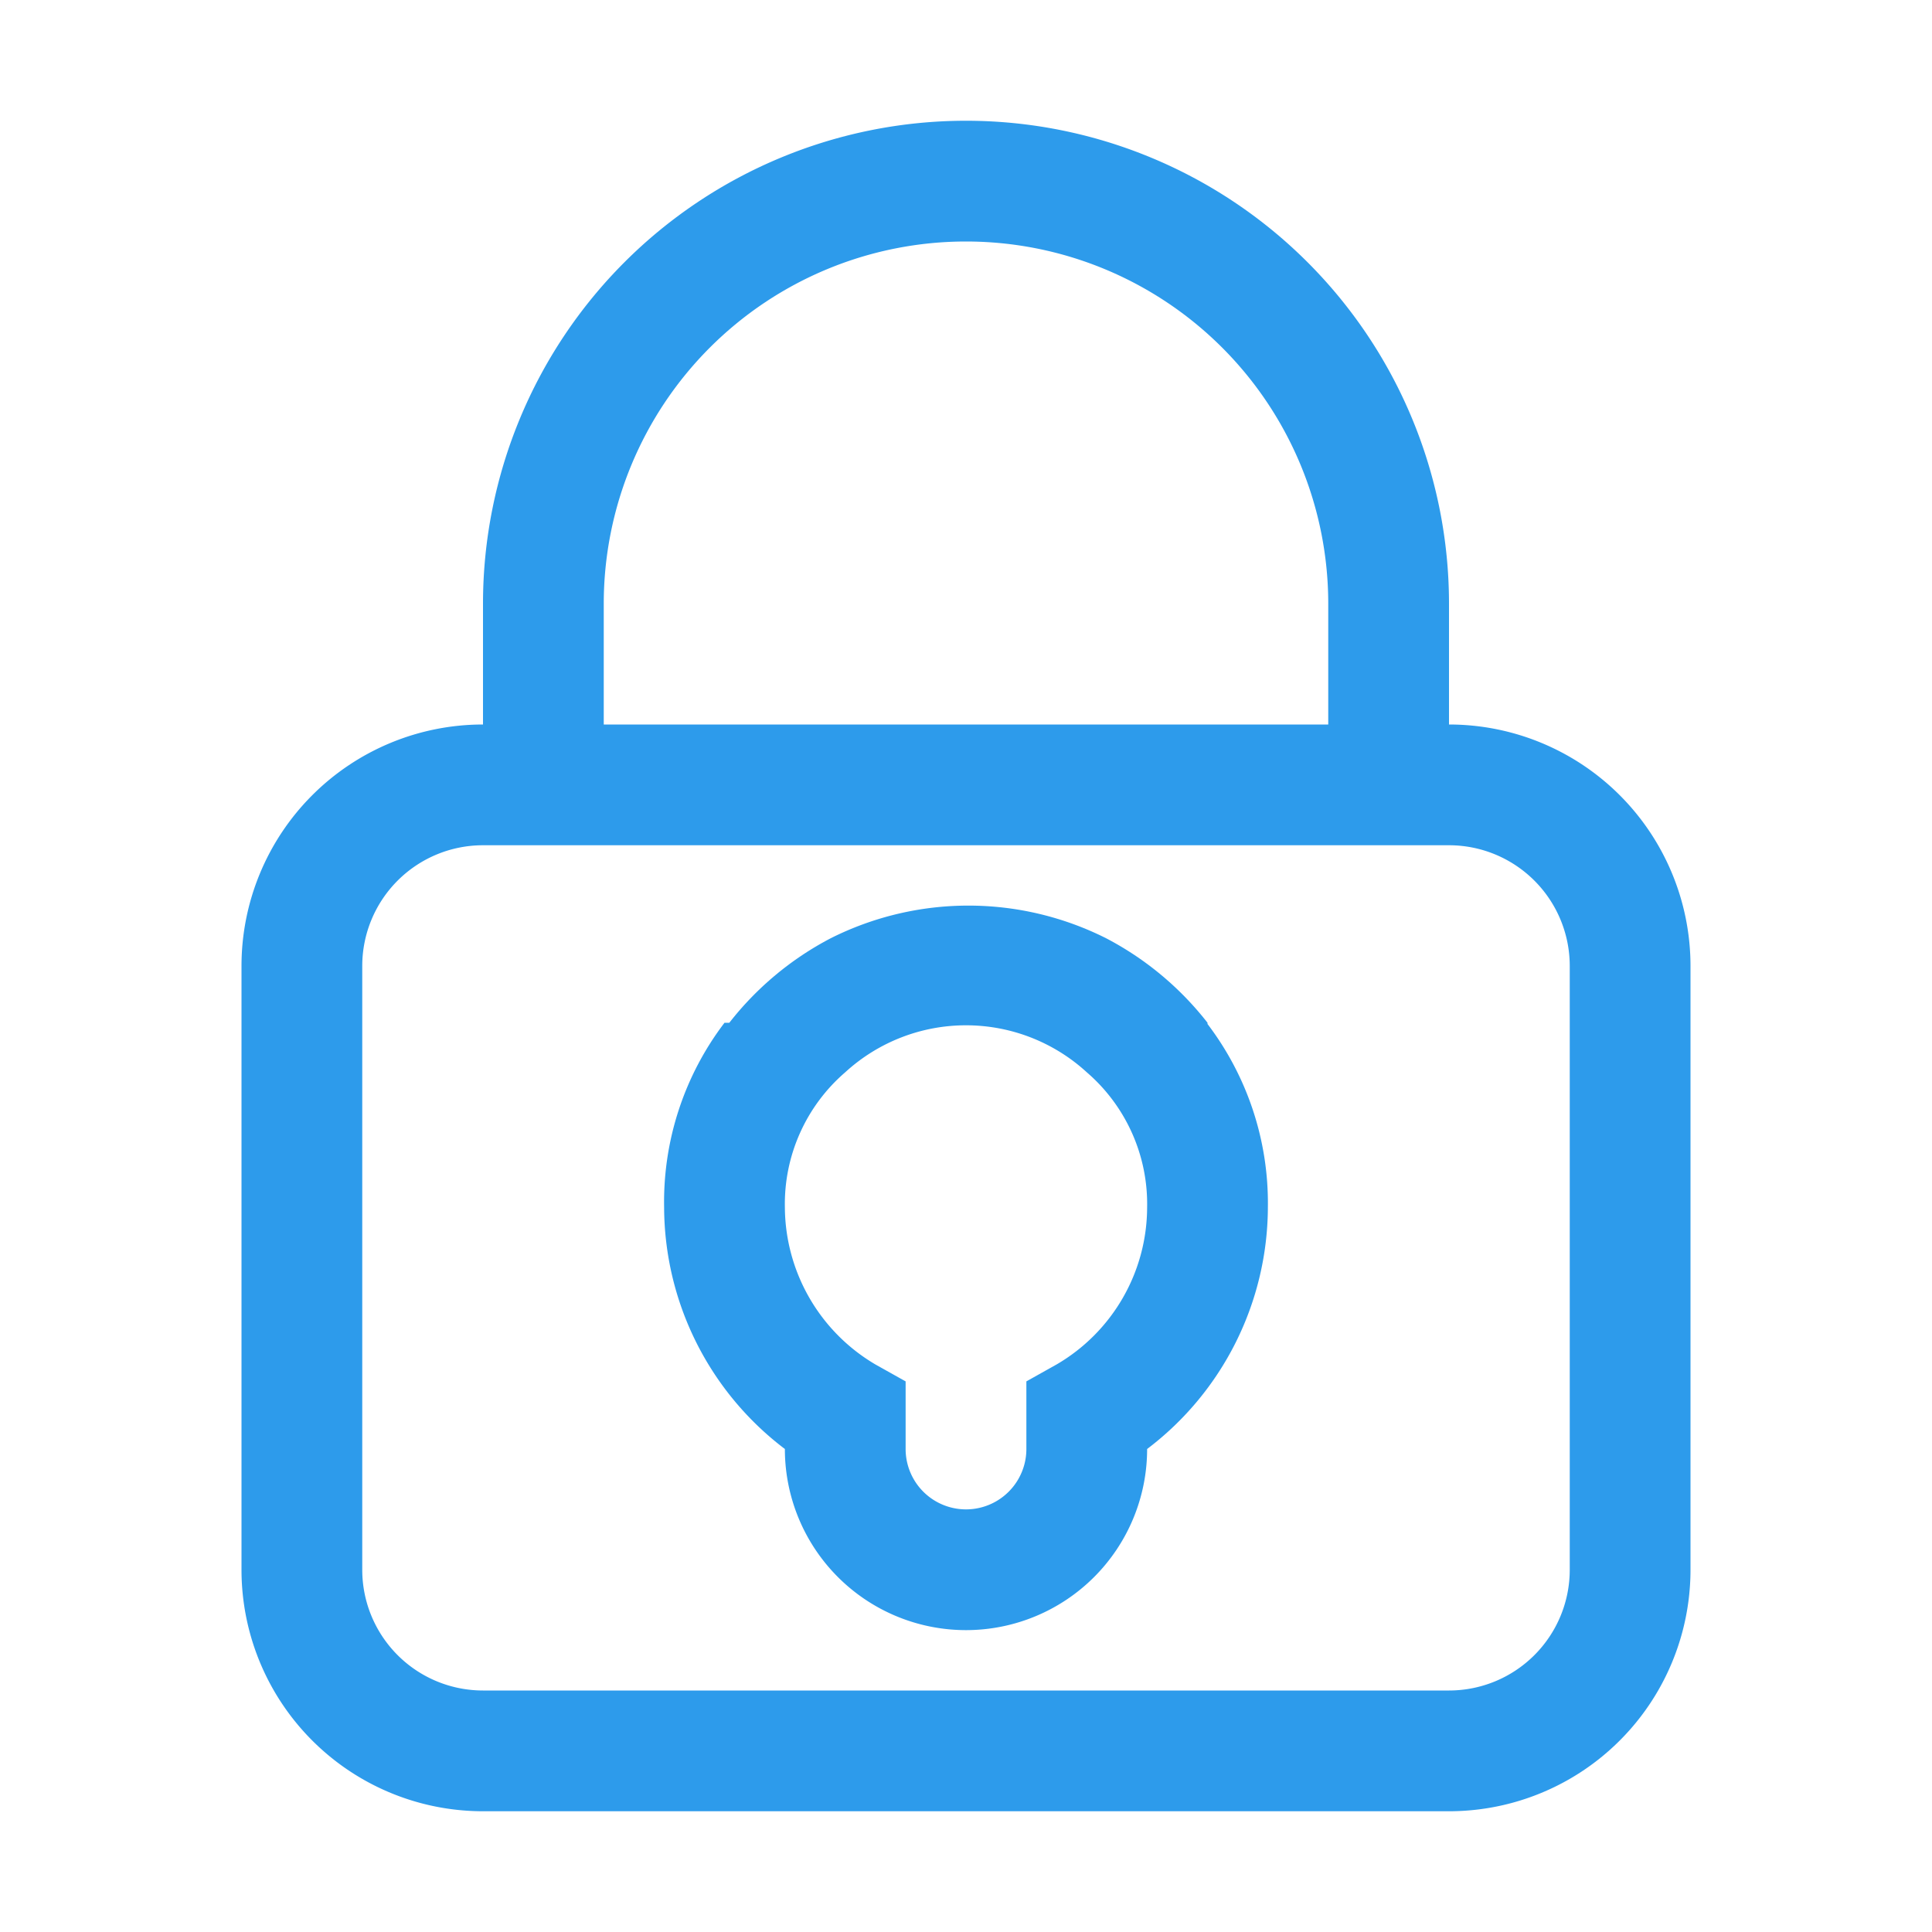 <svg id="Layer_1" data-name="Layer 1" xmlns="http://www.w3.org/2000/svg" viewBox="0 0 16 16"><defs><style>.cls-1{fill:#2D9BEB;}</style></defs><title>Lock</title><path class="cls-1" d="M12,6V5A4,4,0,0,0,4,5V6A2,2,0,0,0,2,8v5a2,2,0,0,0,2,2h8a2,2,0,0,0,2-2V8A2,2,0,0,0,12,6ZM5,5a3,3,0,0,1,6,0V6H5Zm8,8a1,1,0,0,1-1,1H4a1,1,0,0,1-1-1V8A1,1,0,0,1,4,7h8a1,1,0,0,1,1,1Z"/><path class="cls-1" d="M10,8.47a2.58,2.58,0,0,0-.84-.7,2.54,2.54,0,0,0-2.28,0,2.58,2.58,0,0,0-.84.7H6A2.45,2.45,0,0,0,5.5,10a2.52,2.52,0,0,0,1,2,1.5,1.5,0,0,0,3,0,2.52,2.52,0,0,0,1-2A2.45,2.45,0,0,0,10,8.48ZM8.75,11.3l-.25.14V12a.5.5,0,0,1-1,0v-.56l-.25-.14A1.52,1.52,0,0,1,6.5,10,1.44,1.44,0,0,1,7,8.88H7a1.48,1.48,0,0,1,2,0H9A1.44,1.44,0,0,1,9.5,10,1.51,1.51,0,0,1,8.75,11.3Z"/></svg>